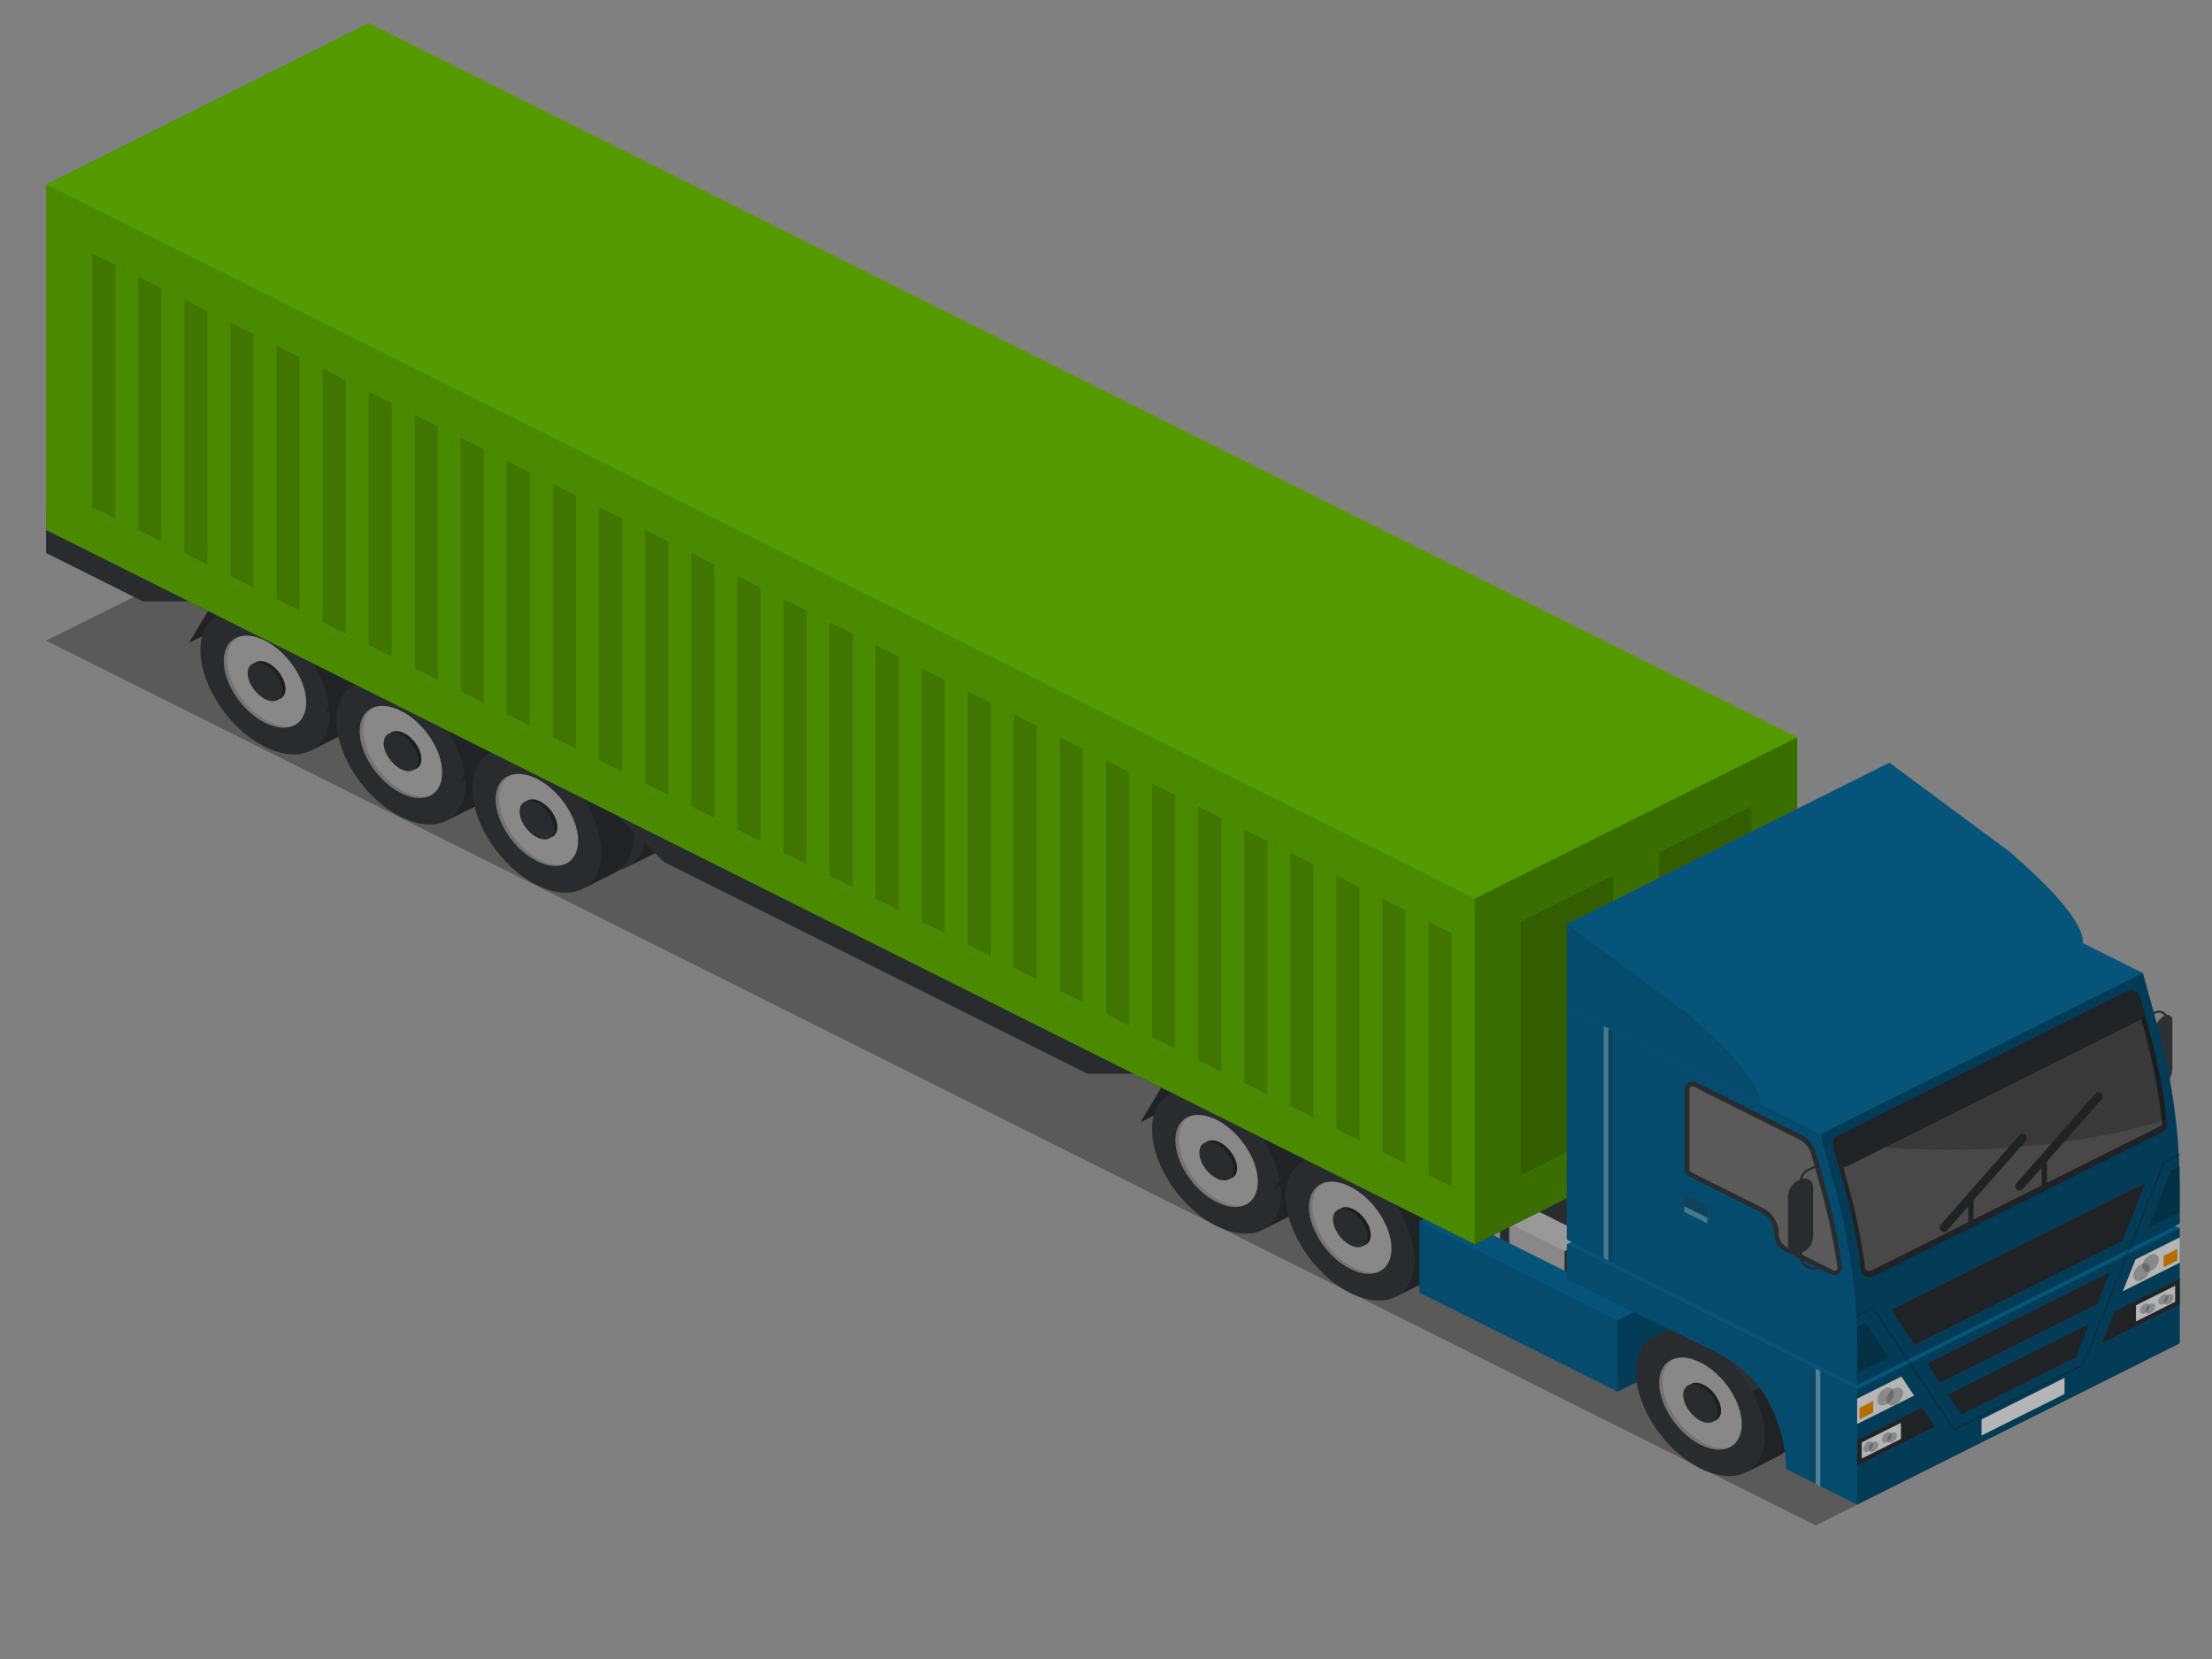<?xml version="1.0" encoding="utf-8"?>
<!-- Generator: Adobe Illustrator 18.1.0, SVG Export Plug-In . SVG Version: 6.00 Build 0)  -->
<svg version="1.1" id="Layer_1" xmlns="http://www.w3.org/2000/svg" xmlns:xlink="http://www.w3.org/1999/xlink" x="0px" y="0px"
	 viewBox="0 0 960 720" enable-background="new 0 0 960 720" xml:space="preserve">
<rect x="0" y="0" width="960" height="720" fill="#808080" stroke="none"/>
<g>
	<polygon opacity="0.3" points="20,278 161,208 928,592 788,662 	"/>
	<g>
		<polygon fill="#06547A" points="631,462 621,467 621,483 719,532 729,527 729,511 		"/>
		<polygon opacity="0.11" points="621,467 621,483 719,532 719,516 		"/>
		<polygon opacity="0.29" points="729,511 729,527 719,532 719,516 		"/>
	</g>
	<g>
		<polygon fill="#06547A" points="743,504 707,522 707,553 731,565 767,547 767,516 		"/>
		<polygon opacity="0.11" points="707,522 707,553 731,565 731,534 		"/>
		<polygon opacity="0.29" points="767,516 767,547 731,565 731,534 		"/>
	</g>
	<g>
		<polygon fill="#06547A" points="567,454 563,456 563,487 725,568 729,566 729,535 		"/>
		<polygon opacity="0.11" points="563,456 563,487 725,568 725,537 		"/>
		<polygon opacity="0.29" points="729,535 729,566 725,568 725,537 		"/>
	</g>
	<g>
		<polygon fill="#2D3134" points="507,467 543,449 531,469 495,487 		"/>
		<polygon opacity="0.29" points="507,467 543,449 531,469 495,487 		"/>
		<g>
			<g>
				<path fill="#2D3134" d="M561.4,459.6c-7.5-3.7-14.2-4.2-19.2-1.9l0,0l-14,7l0,0c-5.4,2.4-8.8,7.9-8.8,15.9
					c0,15.5,12.5,34.3,28,42c7.6,3.8,14.6,4.2,19.6,1.8c0,0,13.9-6.9,15.1-7.6c4.5-2.7,7.3-7.9,7.3-15.2
					C589.4,486.2,576.8,467.4,561.4,459.6z"/>
				<path opacity="0.29" d="M567.3,524.2c2-1,13.7-6.8,14.8-7.5c4.5-2.7,7.3-7.9,7.3-15.2c0-6.2-2.1-13-5.5-19.3l-14,7
					c3.4,6.4,5.5,13.1,5.5,19.3C575.4,516.3,572.3,521.7,567.3,524.2z"/>
				<path fill="#999999" d="M565.3,503.4c0,9.9-8,13.9-17.9,8.9c-9.9-4.9-17.9-17-17.9-26.8s8-13.9,17.9-8.9
					C557.2,481.5,565.3,493.5,565.3,503.4z"/>
				<path opacity="0.15" d="M548.9,511.7c-9.9-4.9-17.9-17-17.9-26.8c0-4.9,1.9-8.3,5.1-9.9c-4,1.3-6.6,5-6.6,10.6
					c0,9.9,8,21.9,17.9,26.8c5,2.5,9.6,2.7,12.8,1C557.1,514.3,553.2,513.8,548.9,511.7z"/>
				<path fill="#2D3134" d="M556.3,497.6c0,4.1-3.3,5.8-7.5,3.7c-4.1-2.1-7.5-7.1-7.5-11.2s3.3-5.8,7.5-3.7
					C553,488.4,556.3,493.4,556.3,497.6z"/>
				<path opacity="0.29" d="M556.3,497.6c0,4.1-3.3,5.8-7.5,3.7c-4.1-2.1-7.5-7.1-7.5-11.2s3.3-5.8,7.5-3.7
					C553,488.4,556.3,493.4,556.3,497.6z"/>
				<path fill="#2D3134" d="M554.8,498.3c0,4.1-3.3,5.8-7.5,3.7c-4.1-2.1-7.5-7.1-7.5-11.2s3.3-5.8,7.5-3.7
					C551.5,489.1,554.8,494.1,554.8,498.3z"/>
				<path opacity="0.11" d="M575.4,508.6c0,15.5-12.5,21.7-28,14c-15.5-7.7-28-26.5-28-42c0-15.5,12.5-21.7,28-14
					C562.8,474.4,575.4,493.2,575.4,508.6z"/>
			</g>
		</g>
		<g>
			<g>
				<path fill="#2D3134" d="M542,469.1c-7.5-3.7-14.2-4.2-19.2-1.9l0,0l-14,7l0,0c-5.4,2.4-8.8,7.9-8.8,15.9c0,15.5,12.5,34.3,28,42
					c7.6,3.8,14.6,4.2,19.6,1.8c0,0,13.9-6.9,15.1-7.6c4.5-2.7,7.3-7.9,7.3-15.2C570,495.6,557.5,476.8,542,469.1z"/>
				<path opacity="0.29" d="M547.9,533.7c2-1,13.7-6.8,14.8-7.5c4.5-2.7,7.3-7.9,7.3-15.2c0-6.2-2.1-13-5.5-19.3l-14,7
					c3.4,6.4,5.5,13.1,5.5,19.3C556,525.7,552.9,531.1,547.9,533.7z"/>
				<path fill="#999999" d="M545.9,512.8c0,9.9-8,13.9-17.9,8.9c-9.9-4.9-17.9-17-17.9-26.8s8-13.9,17.9-8.9
					C537.9,491,545.9,503,545.9,512.8z"/>
				<path opacity="0.15" d="M529.5,521.2c-9.9-4.9-17.9-17-17.9-26.8c0-4.9,1.9-8.3,5.1-9.9c-4,1.3-6.6,5-6.6,10.6
					c0,9.9,8,21.9,17.9,26.8c5,2.5,9.6,2.7,12.8,1C537.7,523.8,533.8,523.3,529.5,521.2z"/>
				<path fill="#2D3134" d="M536.9,507c0,4.1-3.3,5.8-7.5,3.7c-4.1-2.1-7.5-7.1-7.5-11.2c0-4.1,3.3-5.8,7.5-3.7
					C533.6,497.9,536.9,502.9,536.9,507z"/>
				<path opacity="0.29" d="M536.9,507c0,4.1-3.3,5.8-7.5,3.7c-4.1-2.1-7.5-7.1-7.5-11.2c0-4.1,3.3-5.8,7.5-3.7
					C533.6,497.9,536.9,502.9,536.9,507z"/>
				<path fill="#2D3134" d="M535.5,507.7c0,4.1-3.3,5.8-7.5,3.7s-7.5-7.1-7.5-11.2c0-4.1,3.3-5.8,7.5-3.7S535.5,503.6,535.5,507.7z"
					/>
				<path opacity="0.11" d="M556,518.1c0,15.5-12.5,21.7-28,14c-15.5-7.7-28-26.5-28-42c0-15.5,12.5-21.7,28-14
					C543.5,483.8,556,502.6,556,518.1z"/>
			</g>
		</g>
		<polygon fill="#2D3134" points="507,467 543,449 579,467 543,485 		"/>
		<polygon fill="#2D3134" points="557,510 593,492 579,467 543,485 		"/>
		<polygon opacity="0.29" points="557,510 593,492 579,467 543,485 		"/>
	</g>
	<g>
		<polygon fill="#2D3134" points="565,496 601,478 589,498 553,516 		"/>
		<polygon opacity="0.29" points="565,496 601,478 589,498 553,516 		"/>
		<g>
			<g>
				<path fill="#2D3134" d="M619.4,488.6c-7.5-3.7-14.2-4.2-19.2-1.9l0,0l-14,7l0,0c-5.4,2.4-8.8,7.9-8.8,15.9
					c0,15.5,12.5,34.3,28,42c7.6,3.8,14.6,4.2,19.6,1.8c0,0,13.9-6.9,15.1-7.6c4.5-2.7,7.3-7.9,7.3-15.2
					C647.4,515.2,634.8,496.4,619.4,488.6z"/>
				<path opacity="0.29" d="M625.3,553.2c2-1,13.7-6.8,14.8-7.5c4.5-2.7,7.3-7.9,7.3-15.2c0-6.2-2.1-13-5.5-19.3l-14,7
					c3.4,6.4,5.5,13.1,5.5,19.3C633.4,545.3,630.3,550.7,625.3,553.2z"/>
				<path fill="#999999" d="M623.3,532.4c0,9.9-8,13.9-17.9,8.9c-9.9-4.9-17.9-17-17.9-26.8c0-9.9,8-13.9,17.9-8.9
					C615.2,510.5,623.3,522.5,623.3,532.4z"/>
				<path opacity="0.15" d="M606.9,540.7c-9.9-4.9-17.9-17-17.9-26.8c0-4.9,1.9-8.3,5.1-9.9c-4,1.3-6.6,5-6.6,10.6
					c0,9.9,8,21.9,17.9,26.8c5,2.5,9.6,2.7,12.8,1C615.1,543.3,611.2,542.8,606.9,540.7z"/>
				<path fill="#2D3134" d="M614.3,526.6c0,4.1-3.3,5.8-7.5,3.7s-7.5-7.1-7.5-11.2s3.3-5.8,7.5-3.7
					C611,517.4,614.3,522.4,614.3,526.6z"/>
				<path opacity="0.29" d="M614.3,526.6c0,4.1-3.3,5.8-7.5,3.7s-7.5-7.1-7.5-11.2s3.3-5.8,7.5-3.7
					C611,517.4,614.3,522.4,614.3,526.6z"/>
				<path fill="#2D3134" d="M612.8,527.3c0,4.1-3.3,5.8-7.5,3.7s-7.5-7.1-7.5-11.2s3.3-5.8,7.5-3.7
					C609.5,518.1,612.8,523.1,612.8,527.3z"/>
				<path opacity="0.11" d="M633.4,537.6c0,15.5-12.5,21.7-28,14c-15.5-7.7-28-26.5-28-42c0-15.5,12.5-21.7,28-14
					C620.8,503.4,633.4,522.2,633.4,537.6z"/>
			</g>
		</g>
		<g>
			<g>
				<path fill="#2D3134" d="M600,498.1c-7.5-3.7-14.2-4.2-19.2-1.9l0,0l-14,7l0,0c-5.4,2.4-8.8,7.9-8.8,15.9c0,15.5,12.5,34.3,28,42
					c7.6,3.8,14.6,4.2,19.6,1.8c0,0,13.9-6.9,15.1-7.6c4.5-2.7,7.3-7.9,7.3-15.2C628,524.6,615.5,505.8,600,498.1z"/>
				<path opacity="0.29" d="M605.9,562.7c2-1,13.7-6.8,14.8-7.5c4.5-2.7,7.3-7.9,7.3-15.2c0-6.2-2.1-13-5.5-19.3l-14,7
					c3.4,6.4,5.5,13.1,5.5,19.3C614,554.7,610.9,560.1,605.9,562.7z"/>
				<path fill="#999999" d="M603.9,541.8c0,9.9-8,13.9-17.9,8.9c-9.9-4.9-17.9-17-17.9-26.8c0-9.9,8-13.9,17.9-8.9
					C595.9,520,603.9,532,603.9,541.8z"/>
				<path opacity="0.15" d="M587.5,550.2c-9.9-4.9-17.9-17-17.9-26.8c0-4.9,1.9-8.3,5.1-9.9c-4,1.3-6.6,5-6.6,10.6
					c0,9.9,8,21.9,17.9,26.8c5,2.5,9.6,2.7,12.8,1C595.7,552.8,591.8,552.3,587.5,550.2z"/>
				<path fill="#2D3134" d="M594.9,536c0,4.1-3.3,5.8-7.5,3.7c-4.1-2.1-7.5-7.1-7.5-11.2s3.3-5.8,7.5-3.7
					C591.6,526.9,594.9,531.9,594.9,536z"/>
				<path opacity="0.29" d="M594.9,536c0,4.1-3.3,5.8-7.5,3.7c-4.1-2.1-7.5-7.1-7.5-11.2s3.3-5.8,7.5-3.7
					C591.6,526.9,594.9,531.9,594.9,536z"/>
				<path fill="#2D3134" d="M593.5,536.7c0,4.1-3.3,5.8-7.5,3.7c-4.1-2.1-7.5-7.1-7.5-11.2s3.3-5.8,7.5-3.7
					C590.1,527.6,593.5,532.6,593.5,536.7z"/>
				<path opacity="0.11" d="M614,547.1c0,15.5-12.5,21.7-28,14c-15.5-7.7-28-26.5-28-42s12.5-21.7,28-14S614,531.6,614,547.1z"/>
			</g>
		</g>
		<polygon fill="#2D3134" points="565,496 601,478 637,496 601,514 		"/>
		<polygon fill="#2D3134" points="615,539 651,521 637,496 601,514 		"/>
		<polygon opacity="0.29" points="615,539 651,521 637,496 601,514 		"/>
	</g>
	<g>
		<polygon fill="#999999" points="661,514 641,524 641,551 693,577 713,567 713,540 		"/>
		<polygon fill="#2D3134" points="675,521 671,519 651,529 651,556 655,558 655,531 		"/>
		<polygon fill="#2D3134" points="703,535 699,533 679,543 679,570 683,572 683,545 		"/>
		<polygon opacity="0.29" points="713,540 713,567 693,577 693,550 		"/>
		<polygon opacity="0.11" points="641,524 641,551 693,577 693,550 		"/>
	</g>
	<g>
		<polygon fill="#06547A" points="626,525 616,530 616,561 678,592 688,587 688,556 		"/>
		<polygon opacity="0.11" points="616,530 616,561 678,592 678,561 		"/>
		<polygon opacity="0.29" points="688,556 688,587 678,592 678,561 		"/>
	</g>
	<g>
		<polygon fill="#06547A" points="818,491 678,561 678,592 702,604 842,534 842,503 		"/>
		<polygon opacity="0.11" points="678,561 678,592 702,604 702,573 		"/>
		<polygon opacity="0.29" points="842,503 842,534 702,604 702,573 		"/>
	</g>
</g>
<g>
	<g>
		<polygon fill="#2D3134" points="94,259 130,241 118,261 82,279 		"/>
		<polygon opacity="0.29" points="94,259 130,241 118,261 82,279 		"/>
		<g>
			<g>
				<path fill="#2D3134" d="M148.4,251.6c-7.5-3.7-14.2-4.2-19.2-1.9l0,0l-14,7l0,0c-5.4,2.4-8.8,7.9-8.8,15.9
					c0,15.5,12.5,34.3,28,42c7.6,3.8,14.6,4.2,19.6,1.8c0,0,13.9-6.9,15.1-7.6c4.5-2.7,7.3-7.9,7.3-15.2
					C176.4,278.2,163.8,259.4,148.4,251.6z"/>
				<path opacity="0.29" d="M154.3,316.2c2-1,13.7-6.8,14.8-7.5c4.5-2.7,7.3-7.9,7.3-15.2c0-6.2-2.1-13-5.5-19.3l-14,7
					c3.4,6.4,5.5,13.1,5.5,19.3C162.4,308.3,159.3,313.7,154.3,316.2z"/>
				<path fill="#999999" d="M152.3,295.4c0,9.9-8,13.9-17.9,8.9c-9.9-4.9-17.9-17-17.9-26.8s8-13.9,17.9-8.9
					C144.2,273.5,152.3,285.5,152.3,295.4z"/>
				<path opacity="0.15" d="M135.9,303.7c-9.9-4.9-17.9-17-17.9-26.8c0-4.9,1.9-8.3,5.1-9.9c-4,1.3-6.6,5-6.6,10.6
					c0,9.9,8,21.9,17.9,26.8c5,2.5,9.6,2.7,12.8,1C144.1,306.3,140.2,305.8,135.9,303.7z"/>
				<path fill="#2D3134" d="M143.3,289.6c0,4.1-3.3,5.8-7.5,3.7c-4.1-2.1-7.5-7.1-7.5-11.2s3.3-5.8,7.5-3.7
					C140,280.4,143.3,285.4,143.3,289.6z"/>
				<path opacity="0.29" d="M143.3,289.6c0,4.1-3.3,5.8-7.5,3.7c-4.1-2.1-7.5-7.1-7.5-11.2s3.3-5.8,7.5-3.7
					C140,280.4,143.3,285.4,143.3,289.6z"/>
				<path fill="#2D3134" d="M141.8,290.3c0,4.1-3.3,5.8-7.5,3.7c-4.1-2.1-7.5-7.1-7.5-11.2s3.3-5.8,7.5-3.7
					C138.5,281.1,141.8,286.1,141.8,290.3z"/>
				<path opacity="0.11" d="M162.4,300.6c0,15.5-12.5,21.7-28,14c-15.5-7.7-28-26.5-28-42s12.5-21.7,28-14
					C149.8,266.4,162.4,285.2,162.4,300.6z"/>
			</g>
		</g>
		<g>
			<g>
				<path fill="#2D3134" d="M129,261.1c-7.5-3.7-14.2-4.2-19.2-1.9l0,0l-14,7l0,0c-5.4,2.4-8.8,7.9-8.8,15.9c0,15.5,12.5,34.3,28,42
					c7.6,3.8,14.6,4.2,19.6,1.8c0,0,13.9-6.9,15.1-7.6c4.5-2.7,7.3-7.9,7.3-15.2C157,287.6,144.5,268.8,129,261.1z"/>
				<path opacity="0.29" d="M134.9,325.7c2-1,13.7-6.8,14.8-7.5c4.5-2.7,7.3-7.9,7.3-15.2c0-6.2-2.1-13-5.5-19.3l-14,7
					c3.4,6.4,5.5,13.1,5.5,19.3C143,317.7,139.9,323.1,134.9,325.7z"/>
				<path fill="#999999" d="M132.9,304.8c0,9.9-8,13.9-17.9,8.9c-9.9-4.9-17.9-17-17.9-26.8s8-13.9,17.9-8.9
					C124.9,283,132.9,295,132.9,304.8z"/>
				<path opacity="0.15" d="M116.5,313.2c-9.9-4.9-17.9-17-17.9-26.8c0-4.9,1.9-8.3,5.1-9.9c-4,1.3-6.6,5-6.6,10.6
					c0,9.9,8,21.9,17.9,26.8c5,2.5,9.6,2.7,12.8,1C124.7,315.8,120.8,315.3,116.5,313.2z"/>
				<path fill="#2D3134" d="M123.9,299c0,4.1-3.3,5.8-7.5,3.7c-4.1-2.1-7.5-7.1-7.5-11.2c0-4.1,3.3-5.8,7.5-3.7
					C120.6,289.9,123.9,294.9,123.9,299z"/>
				<path opacity="0.29" d="M123.9,299c0,4.1-3.3,5.8-7.5,3.7c-4.1-2.1-7.5-7.1-7.5-11.2c0-4.1,3.3-5.8,7.5-3.7
					C120.6,289.9,123.9,294.9,123.9,299z"/>
				<path fill="#2D3134" d="M122.5,299.7c0,4.1-3.3,5.8-7.5,3.7c-4.1-2.1-7.5-7.1-7.5-11.2c0-4.1,3.3-5.8,7.5-3.7
					C119.1,290.6,122.5,295.6,122.5,299.7z"/>
				<path opacity="0.11" d="M143,310.1c0,15.5-12.5,21.7-28,14c-15.5-7.7-28-26.5-28-42c0-15.5,12.5-21.7,28-14
					C130.5,275.8,143,294.6,143,310.1z"/>
			</g>
		</g>
		<polygon fill="#2D3134" points="94,259 130,241 166,259 130,277 		"/>
		<polygon fill="#2D3134" points="144,302 180,284 166,259 130,277 		"/>
		<polygon opacity="0.29" points="144,302 180,284 166,259 130,277 		"/>
	</g>
	<g>
		<polygon fill="#2D3134" points="153,289.4 189,271.4 177,291.4 141,309.4 		"/>
		<polygon opacity="0.29" points="153,289.4 189,271.4 177,291.4 141,309.4 		"/>
		<g>
			<g>
				<path fill="#2D3134" d="M207.4,282c-7.5-3.7-14.2-4.2-19.2-1.9l0,0l-14,7l0,0c-5.4,2.4-8.8,7.9-8.8,15.9c0,15.5,12.5,34.3,28,42
					c7.6,3.8,14.6,4.2,19.6,1.8c0,0,13.9-6.9,15.1-7.6c4.5-2.7,7.3-7.9,7.3-15.2C235.4,308.6,222.8,289.8,207.4,282z"/>
				<path opacity="0.29" d="M213.3,346.6c2-1,13.7-6.8,14.8-7.5c4.5-2.7,7.3-7.9,7.3-15.2c0-6.2-2.1-13-5.5-19.3l-14,7
					c3.4,6.4,5.5,13.1,5.5,19.3C221.4,338.7,218.3,344.1,213.3,346.6z"/>
				<path fill="#999999" d="M211.3,325.8c0,9.9-8,13.9-17.9,8.9c-9.9-4.9-17.9-17-17.9-26.8s8-13.9,17.9-8.9
					C203.2,303.9,211.3,315.9,211.3,325.8z"/>
				<path opacity="0.15" d="M194.9,334.1c-9.9-4.9-17.9-17-17.9-26.8c0-4.9,1.9-8.3,5.1-9.9c-4,1.3-6.6,5-6.6,10.6
					c0,9.9,8,21.9,17.9,26.8c5,2.5,9.6,2.7,12.8,1C203.1,336.7,199.2,336.2,194.9,334.1z"/>
				<path fill="#2D3134" d="M202.3,320c0,4.1-3.3,5.8-7.5,3.7c-4.1-2.1-7.5-7.1-7.5-11.2s3.3-5.8,7.5-3.7
					C199,310.8,202.3,315.8,202.3,320z"/>
				<path opacity="0.29" d="M202.3,320c0,4.1-3.3,5.8-7.5,3.7c-4.1-2.1-7.5-7.1-7.5-11.2s3.3-5.8,7.5-3.7
					C199,310.8,202.3,315.8,202.3,320z"/>
				<path fill="#2D3134" d="M200.8,320.7c0,4.1-3.3,5.8-7.5,3.7s-7.5-7.1-7.5-11.2c0-4.1,3.3-5.8,7.5-3.7
					C197.5,311.5,200.8,316.5,200.8,320.7z"/>
				<path opacity="0.11" d="M221.4,331c0,15.5-12.5,21.7-28,14c-15.5-7.7-28-26.5-28-42c0-15.5,12.5-21.7,28-14
					C208.8,296.8,221.4,315.6,221.4,331z"/>
			</g>
		</g>
		<g>
			<g>
				<path fill="#2D3134" d="M188,291.5c-7.5-3.7-14.2-4.2-19.2-1.9l0,0l-14,7l0,0c-5.4,2.4-8.8,7.9-8.8,15.9c0,15.5,12.5,34.3,28,42
					c7.6,3.8,14.6,4.2,19.6,1.8c0,0,13.9-6.9,15.1-7.6c4.5-2.7,7.3-7.9,7.3-15.2C216,318,203.5,299.2,188,291.5z"/>
				<path opacity="0.29" d="M193.9,356.1c2-1,13.7-6.8,14.8-7.5c4.5-2.7,7.3-7.9,7.3-15.2c0-6.2-2.1-13-5.5-19.3l-14,7
					c3.4,6.4,5.5,13.1,5.5,19.3C202,348.1,198.9,353.5,193.9,356.1z"/>
				<path fill="#999999" d="M191.9,335.3c0,9.9-8,13.9-17.9,8.9s-17.9-17-17.9-26.8c0-9.9,8-13.9,17.9-8.9
					C183.9,313.4,191.9,325.4,191.9,335.3z"/>
				<path opacity="0.15" d="M175.5,343.6c-9.9-4.9-17.9-17-17.9-26.8c0-4.9,1.9-8.3,5.1-9.9c-4,1.3-6.6,5-6.6,10.6
					c0,9.9,8,21.9,17.9,26.8c5,2.5,9.6,2.7,12.8,1C183.7,346.2,179.8,345.7,175.5,343.6z"/>
				<path fill="#2D3134" d="M182.9,329.4c0,4.1-3.3,5.8-7.5,3.7c-4.1-2.1-7.5-7.1-7.5-11.2c0-4.1,3.3-5.8,7.5-3.7
					C179.6,320.3,182.9,325.3,182.9,329.4z"/>
				<path opacity="0.29" d="M182.9,329.4c0,4.1-3.3,5.8-7.5,3.7c-4.1-2.1-7.5-7.1-7.5-11.2c0-4.1,3.3-5.8,7.5-3.7
					C179.6,320.3,182.9,325.3,182.9,329.4z"/>
				<path fill="#2D3134" d="M181.5,330.1c0,4.1-3.3,5.8-7.5,3.7c-4.1-2.1-7.5-7.1-7.5-11.2s3.3-5.8,7.5-3.7
					C178.1,321,181.5,326,181.5,330.1z"/>
				<path opacity="0.11" d="M202,340.5c0,15.5-12.5,21.7-28,14s-28-26.5-28-42c0-15.5,12.5-21.7,28-14S202,325,202,340.5z"/>
			</g>
		</g>
		<polygon fill="#2D3134" points="153,289.4 189,271.4 225,289.4 189,307.4 		"/>
		<polygon fill="#2D3134" points="203,332.4 239,314.4 225,289.4 189,307.4 		"/>
		<polygon opacity="0.29" points="203,332.4 239,314.4 225,289.4 189,307.4 		"/>
	</g>
	<g>
		<polygon fill="#2D3134" points="212,319 248,301 236,321 200,339 		"/>
		<polygon opacity="0.29" points="212,319 248,301 236,321 200,339 		"/>
		<g>
			<g>
				<path fill="#2D3134" d="M266.4,311.6c-7.5-3.7-14.2-4.2-19.2-1.9l0,0l-14,7l0,0c-5.4,2.4-8.8,7.9-8.8,15.9
					c0,15.5,12.5,34.3,28,42c7.6,3.8,14.6,4.2,19.6,1.8c0,0,13.9-6.9,15.1-7.6c4.5-2.7,7.3-7.9,7.3-15.2
					C294.4,338.2,281.8,319.4,266.4,311.6z"/>
				<path opacity="0.29" d="M272.3,376.2c2-1,13.7-6.8,14.8-7.5c4.5-2.7,7.3-7.9,7.3-15.2c0-6.2-2.1-13-5.5-19.3l-14,7
					c3.4,6.4,5.5,13.1,5.5,19.3C280.4,368.3,277.3,373.7,272.3,376.2z"/>
				<path fill="#999999" d="M270.3,355.4c0,9.9-8,13.9-17.9,8.9c-9.9-4.9-17.9-17-17.9-26.8s8-13.9,17.9-8.9
					C262.2,333.5,270.3,345.5,270.3,355.4z"/>
				<path opacity="0.15" d="M253.9,363.7c-9.9-4.9-17.9-17-17.9-26.8c0-4.9,1.9-8.3,5.1-9.9c-4,1.3-6.6,5-6.6,10.6
					c0,9.9,8,21.9,17.9,26.8c5,2.5,9.6,2.7,12.8,1C262.1,366.3,258.2,365.8,253.9,363.7z"/>
				<path fill="#2D3134" d="M261.3,349.6c0,4.1-3.3,5.8-7.5,3.7c-4.1-2.1-7.5-7.1-7.5-11.2s3.3-5.8,7.5-3.7
					C258,340.4,261.3,345.4,261.3,349.6z"/>
				<path opacity="0.29" d="M261.3,349.6c0,4.1-3.3,5.8-7.5,3.7c-4.1-2.1-7.5-7.1-7.5-11.2s3.3-5.8,7.5-3.7
					C258,340.4,261.3,345.4,261.3,349.6z"/>
				<path fill="#2D3134" d="M259.8,350.3c0,4.1-3.3,5.8-7.5,3.7c-4.1-2.1-7.5-7.1-7.5-11.2s3.3-5.8,7.5-3.7
					C256.5,341.1,259.8,346.1,259.8,350.3z"/>
				<path opacity="0.11" d="M280.4,360.6c0,15.5-12.5,21.7-28,14c-15.5-7.7-28-26.5-28-42s12.5-21.7,28-14
					C267.8,326.4,280.4,345.2,280.4,360.6z"/>
			</g>
		</g>
		<g>
			<g>
				<path fill="#2D3134" d="M247,321.1c-7.5-3.7-14.2-4.2-19.2-1.9l0,0l-14,7l0,0c-5.4,2.4-8.8,7.9-8.8,15.9c0,15.5,12.5,34.3,28,42
					c7.6,3.8,14.6,4.2,19.6,1.8c0,0,13.9-6.9,15.1-7.6c4.5-2.7,7.3-7.9,7.3-15.2C275,347.6,262.5,328.8,247,321.1z"/>
				<path opacity="0.29" d="M252.9,385.7c2-1,13.7-6.8,14.8-7.5c4.5-2.7,7.3-7.9,7.3-15.2c0-6.2-2.1-13-5.5-19.3l-14,7
					c3.4,6.4,5.5,13.1,5.5,19.3C261,377.7,257.9,383.1,252.9,385.7z"/>
				<path fill="#999999" d="M250.9,364.8c0,9.9-8,13.9-17.9,8.9c-9.9-4.9-17.9-17-17.9-26.8s8-13.9,17.9-8.9
					C242.9,343,250.9,355,250.9,364.8z"/>
				<path opacity="0.15" d="M234.5,373.2c-9.9-4.9-17.9-17-17.9-26.8c0-4.9,1.9-8.3,5.1-9.9c-4,1.3-6.6,5-6.6,10.6
					c0,9.9,8,21.9,17.9,26.8c5,2.5,9.6,2.7,12.8,1C242.7,375.8,238.8,375.3,234.5,373.2z"/>
				<path fill="#2D3134" d="M241.9,359c0,4.1-3.3,5.8-7.5,3.7c-4.1-2.1-7.5-7.1-7.5-11.2c0-4.1,3.3-5.8,7.5-3.7
					C238.6,349.9,241.9,354.9,241.9,359z"/>
				<path opacity="0.29" d="M241.9,359c0,4.1-3.3,5.8-7.5,3.7c-4.1-2.1-7.5-7.1-7.5-11.2c0-4.1,3.3-5.8,7.5-3.7
					C238.6,349.9,241.9,354.9,241.9,359z"/>
				<path fill="#2D3134" d="M240.5,359.7c0,4.1-3.3,5.8-7.5,3.7c-4.1-2.1-7.5-7.1-7.5-11.2c0-4.1,3.3-5.8,7.5-3.7
					C237.1,350.6,240.5,355.6,240.5,359.7z"/>
				<path opacity="0.11" d="M261,370.1c0,15.5-12.5,21.7-28,14c-15.5-7.7-28-26.5-28-42c0-15.5,12.5-21.7,28-14
					C248.5,335.8,261,354.6,261,370.1z"/>
			</g>
		</g>
		<polygon fill="#2D3134" points="212,319 248,301 284,319 248,337 		"/>
		<polygon fill="#2D3134" points="262,362 298,344 284,319 248,337 		"/>
		<polygon opacity="0.29" points="262,362 298,344 284,319 248,337 		"/>
	</g>
	<g>
		<polygon fill="#2D3134" points="160,160 20,230 20,240 62,261 82,261 222,191 		"/>
		<polygon opacity="0.11" points="20,230 20,240 62,261 82,261 		"/>
	</g>
	<g>
		<polygon fill="#2D3134" points="408,284 268,354 288,374 472,466 492,466 632,396 		"/>
		<polygon opacity="0.11" points="268,354 288,374 472,466 492,466 		"/>
	</g>
	<g>
		<polygon fill="#2D3134" points="160,150 20,220 20,230 640,540 780,470 780,460 		"/>
		<polygon opacity="0.11" points="20,220 20,230 640,540 640,530 		"/>
		<polygon opacity="0.15" points="140,160 132,164 752,474 760,470 		"/>
		<polygon opacity="0.15" points="48,206 40,210 660,520 668,516 		"/>
		<polygon opacity="0.29" points="780,460 780,470 640,540 640,530 		"/>
	</g>
	<g>
		<polygon fill="#2D3134" points="752,474 668,516 668,525.9 732,558 816,516 816,506 		"/>
		<polygon opacity="0.11" points="668,516 668,526 732,558 732,548 		"/>
		<polygon opacity="0.29" points="816,506 816,516 732,558 732,548 		"/>
	</g>
</g>
<g>
	<g>
		<polygon fill="#539B00" points="160,10 20,80 20,230 640,540 780,470 780,320 		"/>
		<polygon opacity="0.11" points="20,80 20,230 640,540 640,390 		"/>
		<polygon opacity="0.29" points="780,320 780,470 640,540 640,390 		"/>
	</g>
	<polygon opacity="0.15" points="760,460 720,480 720,370 760,350 	"/>
	<polygon opacity="0.15" points="700,490 660,510 660,400 700,380 	"/>
	<polygon opacity="0.15" points="50,115 40,110 40,220 50,225 	"/>
	<polygon opacity="0.15" points="70,125 60,120 60,230 70,235 	"/>
	<polygon opacity="0.15" points="90,135 80,130 80,240 90,245 	"/>
	<polygon opacity="0.15" points="110,145 100,140 100,250 110,255 	"/>
	<polygon opacity="0.15" points="130,155 120,150 120,260 130,265 	"/>
	<polygon opacity="0.15" points="150,165 140,160 140,270 150,275 	"/>
	<polygon opacity="0.15" points="170,175 160,170 160,280 170,285 	"/>
	<polygon opacity="0.15" points="190,185 180,180 180,290 190,295 	"/>
	<polygon opacity="0.15" points="210,195 200,190 200,300 210,305 	"/>
	<polygon opacity="0.15" points="230,205 220,200 220,310 230,315 	"/>
	<polygon opacity="0.15" points="250,215 240,210 240,320 250,325 	"/>
	<polygon opacity="0.15" points="270,225 260,220 260,330 270,335 	"/>
	<polygon opacity="0.15" points="290,235 280,230 280,340 290,345 	"/>
	<polygon opacity="0.15" points="310,245 300,240 300,350 310,355 	"/>
	<polygon opacity="0.15" points="330,255 320,250 320,360 330,365 	"/>
	<polygon opacity="0.15" points="350,265 340,260 340,370 350,375 	"/>
	<polygon opacity="0.15" points="370,275 360,270 360,380 370,385 	"/>
	<polygon opacity="0.15" points="390,285 380,280 380,390 390,395 	"/>
	<polygon opacity="0.15" points="410,295 400,290 400,400 410,405 	"/>
	<polygon opacity="0.15" points="430,305 420,300 420,410 430,415 	"/>
	<polygon opacity="0.15" points="450,315 440,310 440,420 450,425 	"/>
	<polygon opacity="0.15" points="470,325 460,320 460,430 470,435 	"/>
	<polygon opacity="0.15" points="490,335 480,330 480,440 490,445 	"/>
	<polygon opacity="0.15" points="510,345 500,340 500,450 510,455 	"/>
	<polygon opacity="0.15" points="530,355 520,350 520,460 530,465 	"/>
	<polygon opacity="0.15" points="550,365 540,360 540,470 550,475 	"/>
	<polygon opacity="0.15" points="570,375 560,370 560,480 570,485 	"/>
	<polygon opacity="0.15" points="590,385 580,380 580,490 590,495 	"/>
	<polygon opacity="0.15" points="610,395 600,390 600,500 610,505 	"/>
	<polygon opacity="0.15" points="630,405 620,400 620,510 630,515 	"/>
</g>
<g>
	<path fill="#2D3134" d="M941,473.4h-1v-30.7c0-1.1-0.6-2.1-1.5-2.7c-0.9-0.6-2.1-0.6-3-0.1l-2.3,1.1l-0.4-0.9l2.3-1.1
		c1.3-0.6,2.8-0.6,4,0.2c1.2,0.8,2,2.1,2,3.5V473.4z"/>
	<path fill="#2D3134" d="M934.7,449v20.9c0,1.9,2.1,3,3.6,1.9l0.5-0.4c2.5-1.8,4-4.7,4-7.7v-21c0-1.9-2.2-3-3.7-1.8l-0.8,0.6
		C936.1,443.3,934.7,446.1,934.7,449z"/>
	<g>
		<path fill="#2D3134" d="M752,574.3c-7.5-3.7-14.2-4.2-19.2-1.9l0,0l-14,7l0,0c-5.4,2.4-8.8,7.9-8.8,15.9c0,15.5,12.5,34.3,28,42
			c7.6,3.8,14.6,4.2,19.6,1.8c0,0,13.9-6.9,15.1-7.6c4.5-2.7,7.3-7.9,7.3-15.2C780,600.8,767.5,582,752,574.3z"/>
		<path opacity="0.29" d="M757.9,638.9c2-1,13.7-6.8,14.8-7.5c4.5-2.7,7.3-7.9,7.3-15.2c0-6.2-2.1-13-5.5-19.3l-14,7
			c3.4,6.4,5.5,13.1,5.5,19.3C766,631,762.9,636.3,757.9,638.9z"/>
		<path fill="#999999" d="M755.9,618.1c0,9.9-8,13.9-17.9,8.9c-9.9-4.9-17.9-17-17.9-26.8s8-13.9,17.9-8.9S755.9,608.2,755.9,618.1z
			"/>
		<path opacity="0.15" d="M739.5,626.4c-9.9-4.9-17.9-17-17.9-26.8c0-4.9,1.9-8.3,5.1-9.9c-4,1.3-6.6,5-6.6,10.6
			c0,9.9,8,21.9,17.9,26.8c5,2.5,9.6,2.7,12.8,1C747.7,629,743.8,628.5,739.5,626.4z"/>
		<path fill="#2D3134" d="M746.9,612.2c0,4.1-3.3,5.8-7.5,3.7c-4.1-2.1-7.5-7.1-7.5-11.2c0-4.1,3.3-5.8,7.5-3.7
			C743.6,603.1,746.9,608.1,746.9,612.2z"/>
		<path opacity="0.29" d="M746.9,612.2c0,4.1-3.3,5.8-7.5,3.7c-4.1-2.1-7.5-7.1-7.5-11.2c0-4.1,3.3-5.8,7.5-3.7
			C743.6,603.1,746.9,608.1,746.9,612.2z"/>
		<path fill="#2D3134" d="M745.5,612.9c0,4.1-3.3,5.8-7.5,3.7c-4.1-2.1-7.5-7.1-7.5-11.2s3.3-5.8,7.5-3.7
			C742.1,603.8,745.5,608.8,745.5,612.9z"/>
		<path opacity="0.11" d="M766,623.3c0,15.5-12.5,21.7-28,14s-28-26.5-28-42c0-15.5,12.5-21.7,28-14S766,607.8,766,623.3z"/>
	</g>
	<path fill="#06547A" d="M946,533l-126-63l-140,70v15l18,9c0,0,38.4,18.8,41,20c8.6,4.1,16.1,7.8,23.6,16.9
		c8.6,10.5,12.8,26.5,12.5,36.6L806,653l140-70V533z"/>
	<path opacity="0.15" d="M833.5,490.9l86-43c1.9-1,4.2,0,4.9,2l14.7,44.1L833.5,490.9z"/>
	<path fill="#06547A" d="M820,367.3l-140,70V538l126,63l140-70v-15c0-23.7-3.2-47.3-9.5-70.1l-6.5-23.6L820,367.3z"/>
	<g>
		<path fill="#656565" d="M811.6,553.3c-1.5,0-2.7-1.1-2.9-2.5c-1.6-12.2-4.1-24.4-7.3-36.2l-4.8-17.3c-0.4-1.3,0.3-2.8,1.5-3.4
			l125.6-62.8c0.4-0.2,0.8-0.3,1.3-0.3c1.3,0,2.5,0.9,2.8,2.1l3.9,14.3c3.6,13.2,6.2,26.8,7.7,40.4c0.1,1.2-0.5,2.4-1.6,2.9
			l-125,62.5C812.5,553.2,812,553.3,811.6,553.3z"/>
		<path fill="#2D3134" d="M924.9,431.8c0.9,0,1.6,0.6,1.9,1.4l3.9,14.3c3.6,13.1,6.2,26.7,7.7,40.2c0.1,0.8-0.3,1.6-1.1,1.9
			l-125,62.5c-0.3,0.1-0.6,0.2-0.9,0.2c-0.8,0-1.8-0.6-1.9-1.7c-1.6-12.3-4.1-24.5-7.4-36.3l-4.8-17.3c-0.2-0.9,0.2-1.8,1-2.2
			L924.1,432C924.3,431.8,924.6,431.8,924.9,431.8 M924.9,429.8c-0.6,0-1.2,0.1-1.7,0.4L797.6,493c-1.7,0.8-2.5,2.7-2,4.5l4.8,17.3
			c3.3,11.9,5.7,23.9,7.3,36.1c0.3,2,2,3.4,3.9,3.4c0.6,0,1.2-0.1,1.7-0.4l125-62.5c1.5-0.7,2.3-2.3,2.2-3.9
			c-1.5-13.7-4.1-27.2-7.8-40.5l-3.9-14.3C928.2,430.9,926.6,429.8,924.9,429.8L924.9,429.8z"/>
	</g>
	<g>
		<path fill="#2D3134" d="M940.4,487.5c-0.5-4.3-0.8-6.2-0.4-2.8c0.2,1.6-0.7,3.2-2.2,3.9l-125,62.5c-2.2,1.1-4.8-0.1-5.5-2.3
			c0.1,0.7,0.2,1.4,0.3,2.1c0.4,2.7,3.2,4.2,5.6,3l125-62.5C939.7,490.7,940.6,489.1,940.4,487.5z"/>
	</g>
	<g>
		<path fill="#656565" d="M796.3,552.5c-0.3,0-0.7-0.1-1-0.2l-20.2-10.1c-2.5-1.3-4.1-3.8-4.1-6.7c0-4.4-2.4-8.4-6.4-10.3
			l-31.2-15.6c-0.7-0.4-1.2-1.1-1.2-1.9v-35.1c0-1.3,1.1-2.2,2.2-2.2c0.3,0,0.7,0.1,1,0.2l45.9,23c2.8,1.4,4.9,4,5.8,7l4.6,16.6
			c3,10.7,5.2,21.8,6.8,32.8c0.1,0.6-0.1,1.3-0.5,1.7C797.6,552.2,797,552.5,796.3,552.5z"/>
		<path fill="#2D3134" d="M734.4,471.4c0.2,0,0.4,0,0.5,0.1l45.9,23c2.6,1.3,4.5,3.6,5.3,6.4l4.6,16.6c2.9,10.7,5.2,21.7,6.8,32.7
			c0.1,0.4-0.1,0.8-0.3,0.9c-0.2,0.3-0.6,0.4-0.9,0.4c-0.2,0-0.4,0-0.5-0.1l-20.2-10.1c-2.2-1.1-3.6-3.3-3.6-5.8
			c0-4.8-2.7-9.1-6.9-11.2l-31.2-15.6c-0.4-0.2-0.7-0.6-0.7-1.1v-35.1C733.2,471.8,733.9,471.4,734.4,471.4 M734.4,469.4
			c-1.7,0-3.2,1.3-3.2,3.2v35.1c0,1.2,0.7,2.3,1.8,2.8l31.2,15.6c3.6,1.8,5.8,5.4,5.8,9.4c0,3.2,1.8,6.1,4.7,7.5l20.2,10.1
			c0.5,0.2,1,0.3,1.4,0.3c1.8,0,3.4-1.6,3.2-3.6c-1.6-11.1-3.8-22.1-6.8-32.9l-4.6-16.6c-0.9-3.3-3.2-6.1-6.3-7.7l-45.9-23
			C735.4,469.5,734.9,469.4,734.4,469.4L734.4,469.4z"/>
	</g>
	<path opacity="0.2" d="M845.5,499c35,0,67.6-4.8,94.7-13.1c-1.5-13.1-4.1-26.1-7.6-38.9l-3.9-14.3c-0.7-2.4-3.3-3.6-5.5-2.5
		L797.6,493c-1.1,0.5-1.8,1.5-2.1,2.6C811.4,497.8,828.1,499,845.5,499z"/>
	<g>
		<path fill="#2D3134" d="M928.8,442.6c1-0.5,1.7-1.4,2-2.4l-2.1-7.6c-0.7-2.4-3.3-3.6-5.5-2.5L797.6,493c-1.7,0.8-2.5,2.7-2,4.5
			l2.3,8.4c1.1,0.7,2.6,0.9,3.9,0.2L928.8,442.6z"/>
	</g>
	<path opacity="0.11" d="M680,540v15l18,9c0,0,38.4,18.8,41,20c8.6,4.1,16.1,7.8,23.6,16.9c8.6,10.5,12.8,26.5,12.5,36.6L806,653
		v-50L680,540z"/>
	<polygon opacity="0.3" fill="#2D3134" points="731,518.5 731,523.5 741,528.5 741,523.5 	"/>
	<polygon opacity="0.3" fill="#FFFFFF" points="741,531 731,526 731,523.5 741,528.5 	"/>
	<path fill="#2D3134" d="M879,492.5c-0.8-0.7-1.9-0.6-2.6,0.2l-34.2,38.9c-0.7,0.8-0.6,1.9,0.2,2.6s1.9,0.6,2.6-0.2l9.2-10.5v9h2.3
		V521h-0.1l22.9-26C879.8,494.3,879.7,493.2,879,492.5z"/>
	<path fill="#2D3134" d="M911.9,474.5c-0.8-0.7-1.9-0.6-2.6,0.2l-34.2,38.9c-0.7,0.8-0.6,1.9,0.2,2.6c0.8,0.7,1.9,0.6,2.6-0.2
		l8.2-9.3v9.9h2.3V504l23.8-27C912.7,476.3,912.6,475.1,911.9,474.5z"/>
	<g>
		<polyline opacity="0.2" fill="none" stroke="#000000" stroke-width="0.849" stroke-miterlimit="10" points="946,501 939.2,504.4 
			904,592.4 848,620.4 812.8,567.6 806,571 		"/>
		<polygon fill="#2D3134" points="921.1,538.5 931.1,513.4 820.9,568.5 830.9,583.6 		"/>
		<g>
			<polygon fill="#2D3134" points="845.4,605.3 851.1,613.9 900.9,589 906.6,574.7 			"/>
			<polygon fill="#2D3134" points="910.1,566 915.6,552.2 836.4,591.8 841.9,600.1 			"/>
		</g>
		<polygon fill="#2D3134" points="917.8,569.1 912.3,582.9 946,566 946,555 		"/>
		<polygon opacity="0.2" points="946,526 946,506 942.3,507.8 932.3,532.9 		"/>
		<polygon fill="#FFFFFF" points="946,548 946,537 926.8,546.6 921.3,560.4 		"/>
		<polygon opacity="0.2" points="819.7,589.2 809.7,574.1 806,576 806,596 		"/>
		<polygon fill="#2D3134" points="806,625 806,636 839.7,619.2 834.2,610.9 		"/>
		<polygon fill="#FFFFFF" points="830.7,605.7 825.2,597.4 806,607 806,618 		"/>
		<polygon fill="#FFFFFF" points="927,573.5 944,565 944,558 927,566.5 		"/>
		<polygon fill="#FFFFFF" points="860,623 896,605 896,598 860,616 		"/>
		<polygon fill="#FFFFFF" points="808,633 825,624.5 825,617.5 808,626 		"/>
		
			<ellipse transform="matrix(-0.631 0.776 -0.776 -0.631 1823.111 380)" opacity="0.3" fill="#2D3134" cx="821.2" cy="623.4" rx="2.6" ry="1.7"/>
		
			<ellipse transform="matrix(-0.631 0.776 -0.776 -0.631 1819.18 381.868)" opacity="0.3" fill="#2D3134" cx="818.8" cy="623.4" rx="2.6" ry="1.7"/>
		
			<ellipse transform="matrix(-0.631 0.776 -0.776 -0.631 1811.32 349.95)" opacity="0.3" fill="#2D3134" cx="822.5" cy="605.6" rx="4.4" ry="2.9"/>
		
			<ellipse transform="matrix(-0.631 0.776 -0.776 -0.631 1804.672 353.11)" opacity="0.3" fill="#2D3134" cx="818.4" cy="605.6" rx="4.4" ry="2.9"/>
		
			<ellipse transform="matrix(-0.631 0.776 -0.776 -0.631 1943.986 178.876)" opacity="0.3" fill="#2D3134" cx="929.5" cy="551.6" rx="4.4" ry="2.9"/>
		
			<ellipse transform="matrix(-0.631 0.776 -0.776 -0.631 1947.286 169.307)" opacity="0.3" fill="#2D3134" cx="933.4" cy="547.6" rx="4.4" ry="2.9"/>
		
			<ellipse transform="matrix(-0.631 0.776 -0.776 -0.631 1813.162 392.73)" opacity="0.3" fill="#2D3134" cx="813.2" cy="627.4" rx="2.6" ry="1.7"/>
		
			<ellipse transform="matrix(-0.631 0.776 -0.776 -0.631 1809.233 394.598)" opacity="0.3" fill="#2D3134" cx="810.8" cy="627.4" rx="2.6" ry="1.7"/>
		
			<ellipse transform="matrix(-0.631 0.776 -0.776 -0.631 1972.33 189.056)" opacity="0.3" fill="#2D3134" cx="941.2" cy="563.4" rx="2.6" ry="1.7"/>
		
			<ellipse transform="matrix(-0.631 0.776 -0.776 -0.631 1968.4 190.925)" opacity="0.3" fill="#2D3134" cx="938.8" cy="563.4" rx="2.6" ry="1.7"/>
		
			<ellipse transform="matrix(-0.631 0.776 -0.776 -0.631 1962.382 201.786)" opacity="0.3" fill="#2D3134" cx="933.2" cy="567.4" rx="2.6" ry="1.7"/>
		
			<ellipse transform="matrix(-0.631 0.776 -0.776 -0.631 1958.452 203.655)" opacity="0.3" fill="#2D3134" cx="930.8" cy="567.4" rx="2.6" ry="1.7"/>
		<polygon fill="#FF9900" points="807,616 813,613 813,608 807,611 		"/>
		<polygon fill="#FF9900" points="939,550 945,547 945,542 939,545 		"/>
	</g>
	<g>
		<path fill="#06547A" d="M820,331l-140,70v36l84,42l140-70v0c0-11.5-22.9-31.4-31.4-39L820,331z"/>
		<path opacity="0.11" d="M680,401v36l84,42v0c0-11.5-22.9-31.4-31.4-39L680,401z"/>
	</g>
	<path fill="#2D3134" d="M787,551c-1.1,0-2.2-0.3-3.1-0.9c-1.8-1.1-2.8-3-2.8-5.1v-32.3c0-2.3,1.3-4.3,3.3-5.3l3.7-1.8l0.4,0.9
		l-3.7,1.8c-1.7,0.8-2.7,2.5-2.7,4.4V545c0,1.7,0.9,3.3,2.4,4.2c1.5,0.9,3.3,1,4.8,0.2l0.6-0.3l0.4,0.9l-0.6,0.3
		C788.8,550.7,787.9,551,787,551z"/>
	<path fill="#2D3134" d="M781.3,511.9l0.7-0.3c2.4-0.8,4.9,1,4.9,3.5v21.4c0,3.1-1.9,6-4.9,7.1l-0.9,0.3c-2.4,0.9-5.1-0.9-5.1-3.5
		V519C776.2,515.8,778.2,512.9,781.3,511.9z"/>
	<polygon opacity="0.3" fill="#2D3134" points="698,547 700,548 700,447.3 698,446.3 	"/>
	<polygon opacity="0.3" fill="#FFFFFF" points="696,546 698,547 698,446.3 696,445.3 	"/>
	<polygon opacity="0.29" points="806,653 946,583 946,533 806,603 	"/>
	<path opacity="0.29" d="M930,422.3l-140,70l6.5,23.6c6.3,22.8,9.5,46.4,9.5,70.1v15l140-70v-15c0-23.7-3.2-47.3-9.5-70.1L930,422.3
		z"/>
	<path opacity="0.11" d="M790,492.3l-110-55V538l126,63v-15c0-23.7-3.2-47.3-9.5-70.1L790,492.3z"/>
	<g>
		<polygon opacity="0.3" fill="#2D3134" points="788,644 786,643 786,593 788,594 		"/>
		<polygon opacity="0.3" fill="#FFFFFF" points="790,645 788,644 788,594 790,595 		"/>
	</g>
</g>
</svg>
